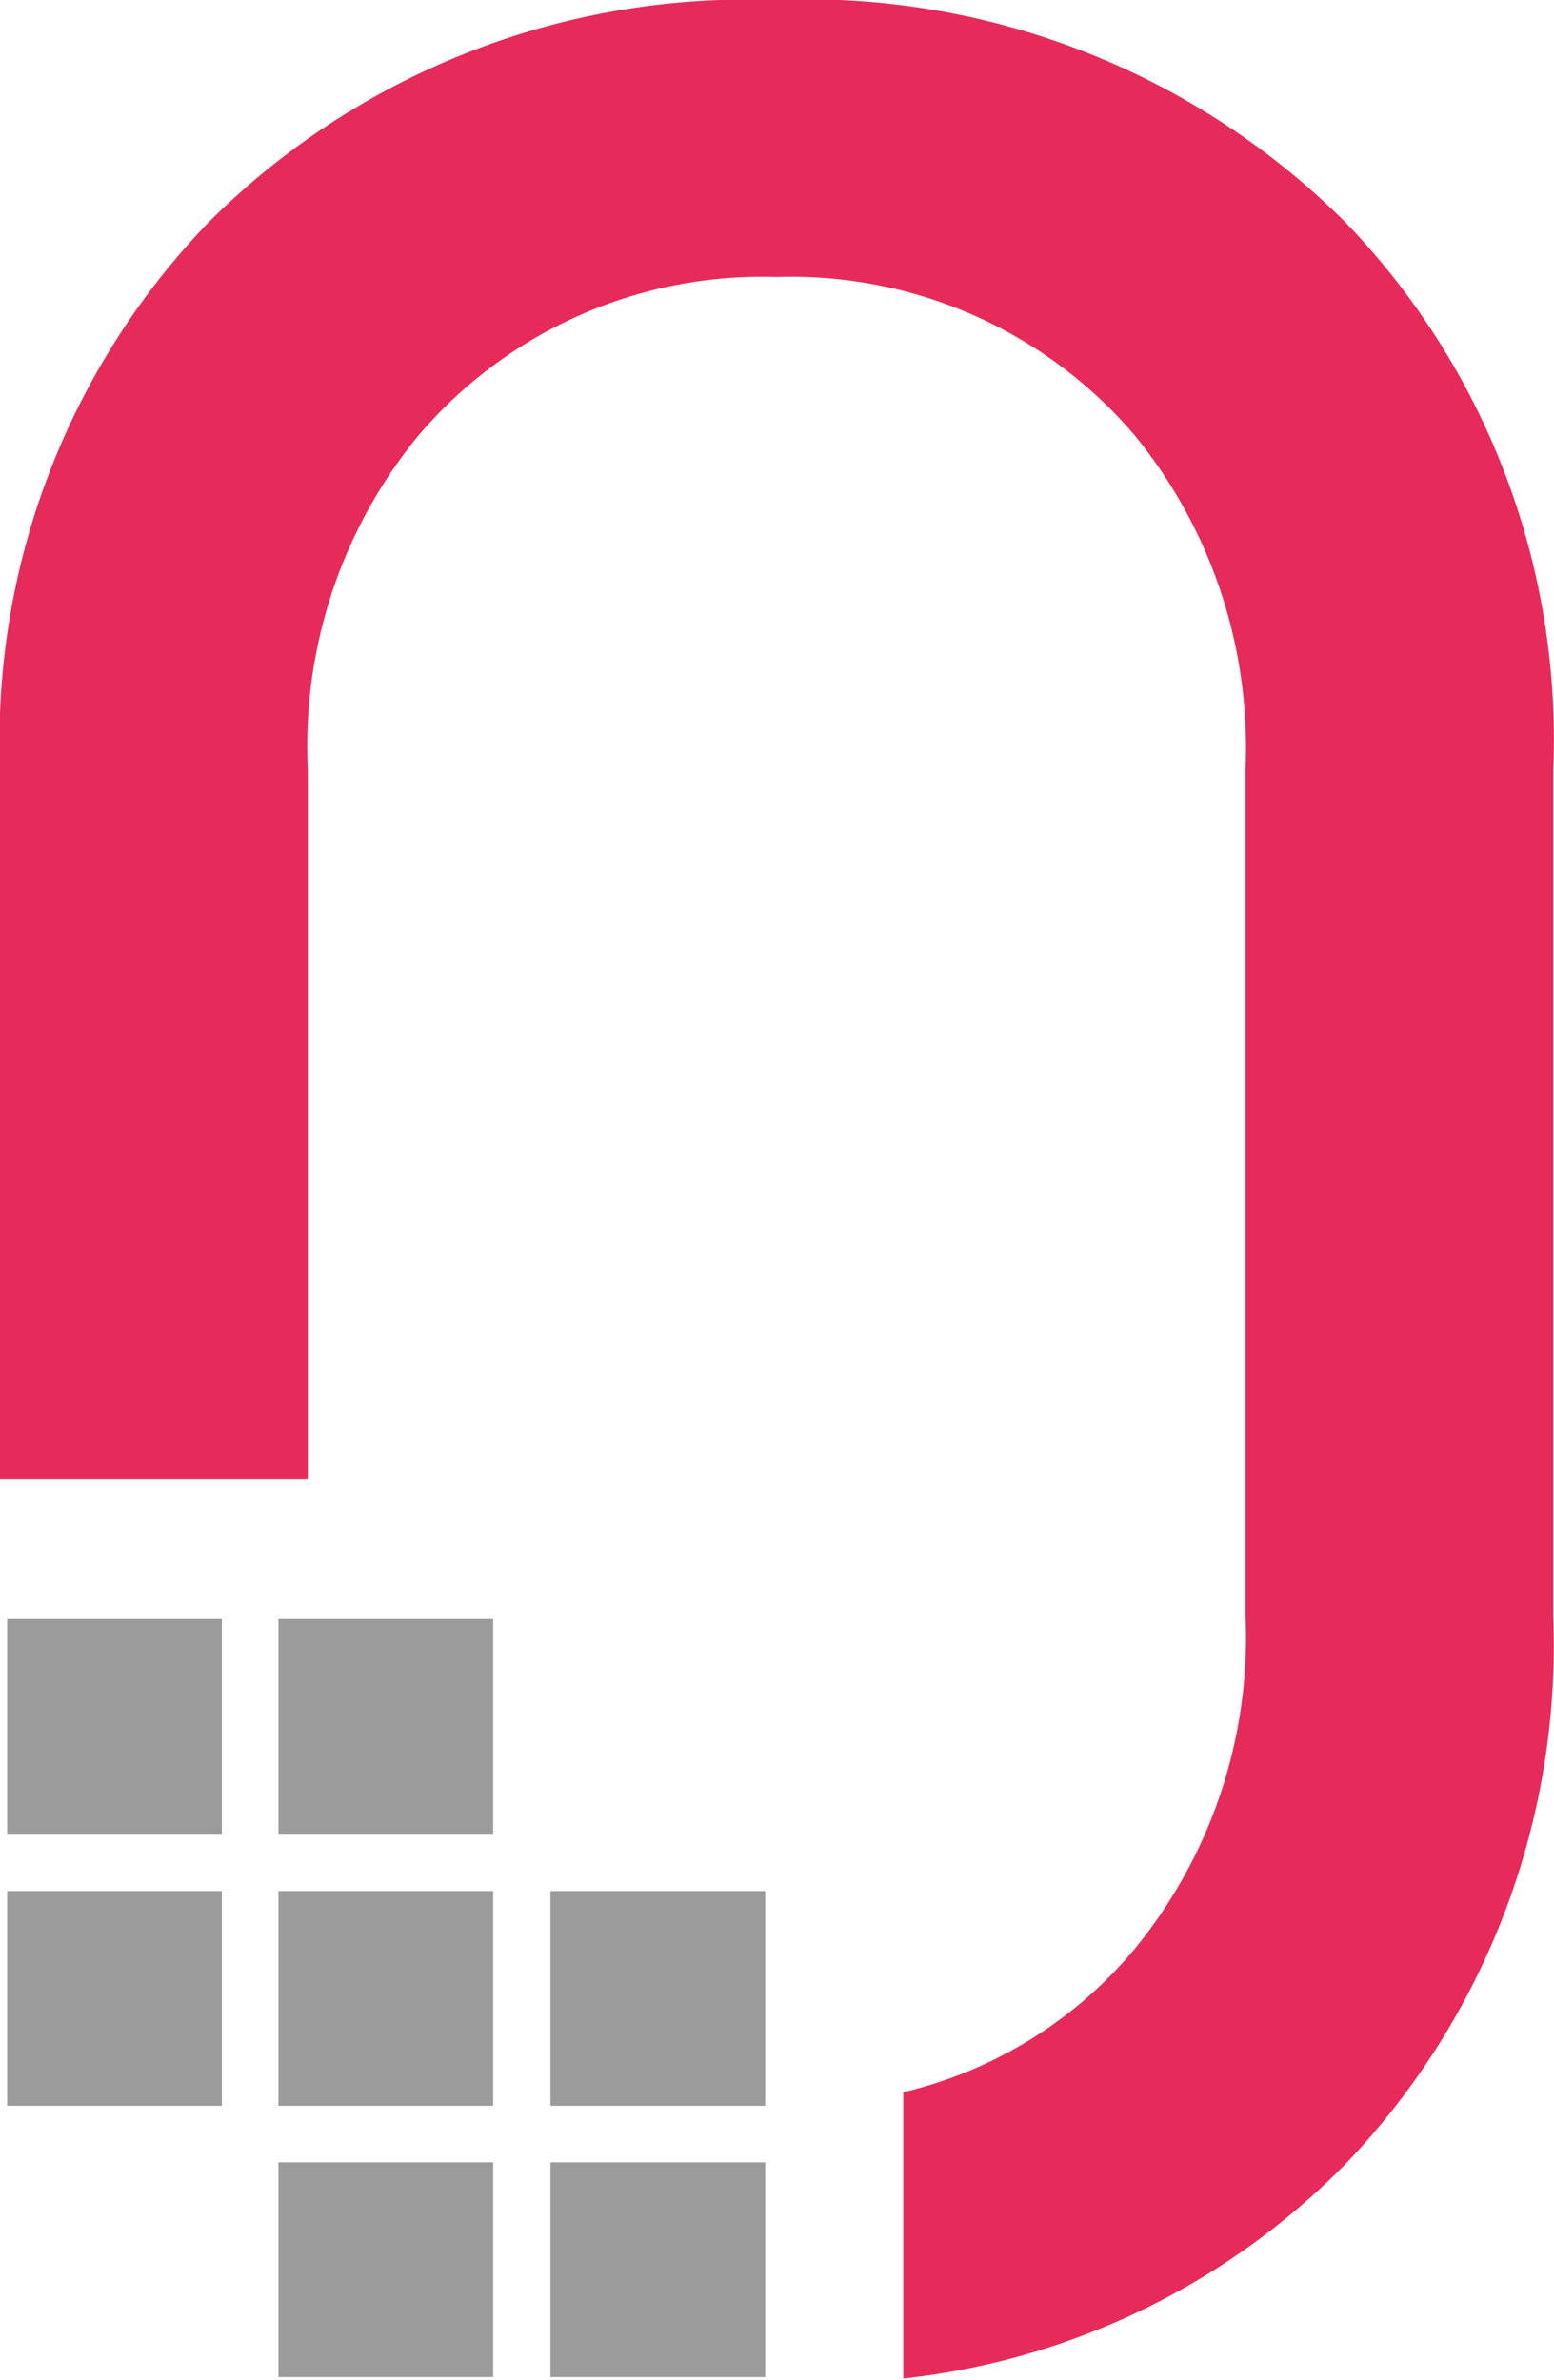 <svg xmlns="http://www.w3.org/2000/svg" viewBox="0 0 21.71 33.25">
  <defs>
    <style>.kameo-1{fill:#9c9b9b;}.kameo-2{fill:#e62b5a;}</style>
  </defs>
  <title>Fichier 1</title>
  <g id="Calque_2" data-name="Calque 2">
    <g id="Calque_1-2" data-name="Calque 1">
      <path class="kameo-1"
            d="M.1,22.62h3v3H.1Zm3.79,0h3v3h-3ZM.1,26.42h3v3H.1Zm3.79,0h3v3h-3Zm3.8,0h3v3h-3Zm-3.8,3.79h3v3h-3Zm3.8,0h3v3h-3Z"/>
      <path class="kameo-2"
            d="M18.81,3.12a10.65,10.65,0,0,0-8-3.12A10.64,10.64,0,0,0,2.9,3.12,10.46,10.46,0,0,0,0,10.75v9.92H4.3V10.75A6.84,6.84,0,0,1,5.85,6.08a6.3,6.3,0,0,1,5-2.21,6.3,6.3,0,0,1,5,2.21,6.89,6.89,0,0,1,1.55,4.67V22.57a6.86,6.86,0,0,1-1.55,4.66,6,6,0,0,1-3.23,2v4a10.2,10.2,0,0,0,6.18-3,10.47,10.47,0,0,0,2.9-7.63V10.75A10.41,10.41,0,0,0,18.81,3.12Z"/>
    </g>
  </g>
</svg>
